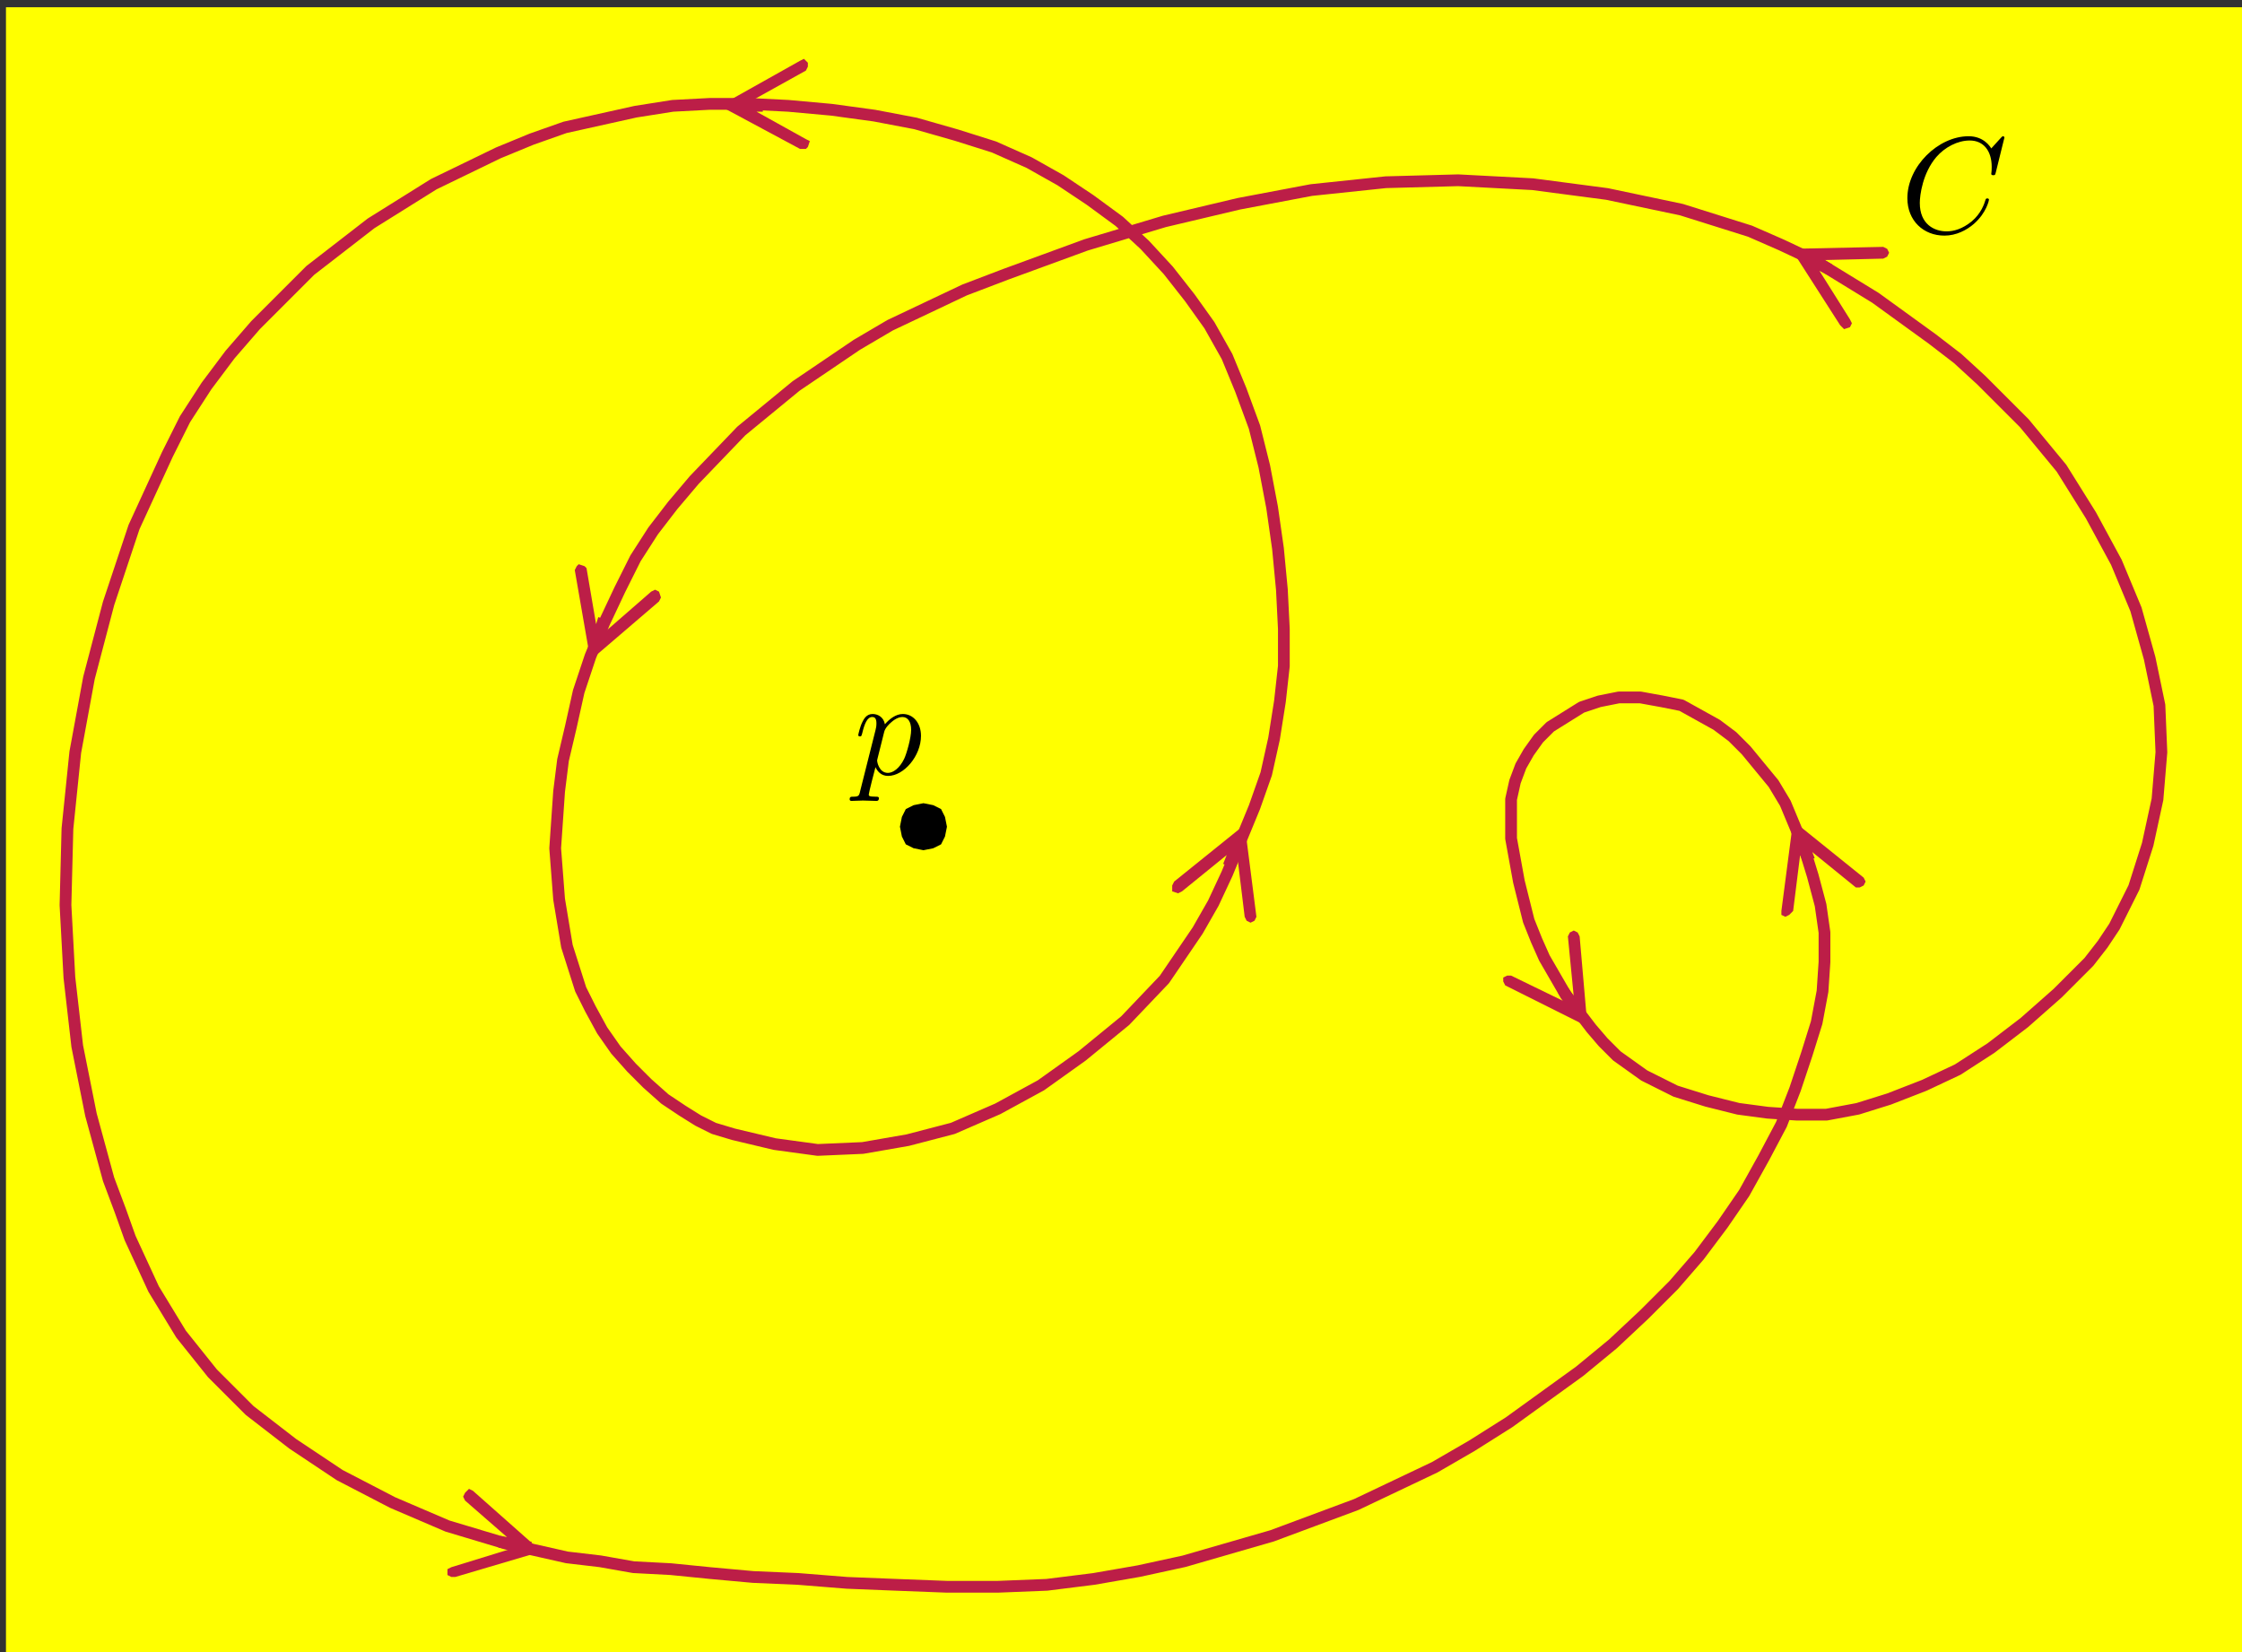<?xml version="1.0" encoding="UTF-8" standalone="no"?>
<svg
   xmlns:dc="http://purl.org/dc/elements/1.1/"
   xmlns:cc="http://creativecommons.org/ns#"
   xmlns:rdf="http://www.w3.org/1999/02/22-rdf-syntax-ns#"
   xmlns:svg="http://www.w3.org/2000/svg"
   xmlns="http://www.w3.org/2000/svg"
   xmlns:sodipodi="http://sodipodi.sourceforge.net/DTD/sodipodi-0.dtd"
   xmlns:inkscape="http://www.inkscape.org/namespaces/inkscape"
   width="380"
   height="280"
   id="svg2256"
   sodipodi:version="0.32"
   inkscape:version="1.0.2 (e86c870879, 2021-01-15)"
   version="1.0"
   sodipodi:docname="Winding_Number_Around_Point.svg"
   inkscape:output_extension="org.inkscape.output.svg.inkscape"
   style="background-color:green">
  <rect width="100%" height="100%" fill="#333333" stroke="none"/>
  <sodipodi:namedview
     id="base"
     pagecolor="#ffffff"
     bordercolor="#666666"
     borderopacity="1.0"
     gridtolerance="10000"
     guidetolerance="10"
     objecttolerance="10"
     inkscape:pageopacity="1"
     inkscape:pageshadow="2"
     inkscape:zoom="1.4142136"
     inkscape:cx="178.69998"
     inkscape:cy="135.96113"
     inkscape:document-units="px"
     inkscape:current-layer="layer1"
     width="380px"
     height="280px"
     inkscape:window-width="1129"
     inkscape:window-height="575"
     inkscape:window-x="26"
     inkscape:window-y="23"
     inkscape:document-rotation="0"
     showgrid="false"
     showborder="true"
     inkscape:pagecheckerboard="false"
     inkscape:window-maximized="0" />
  <defs
     id="defs2258" />
  <g
     inkscape:label="Layer 1"
     id="layer1"
     transform="translate(328.129,29.034)"
     inkscape:groupmode="layer">
    <rect
       style="fill:#ffff00;stroke:#0000ff;stroke-width:0;stop-color:#000000"
       id="rect23"
       width="380.144"
       height="280.174"
       x="-327.118"
       y="-27.805" />
    <g
       id="g2293"
       transform="matrix(0.332,0,0,0.332,-99.57,81.197)">
      <path
         style="fill:#000000;fill-rule:nonzero;stroke:none;stroke-linecap:round;stroke-linejoin:round"
         d="M -217,78.005 L -222,79.005 L -226,81.005 L -228,85.005 L -229,90.005 L -228,95.005 L -226,99.005 L -222,101.005 L -217,102.005 L -212,101.005 L -208,99.005 L -206,95.005 L -205,90.005 L -206,85.005 L -208,81.005 L -212,79.005 L -217,78.005 z "
         id="path15" />
      <path
         style="fill:none;fill-rule:nonzero;stroke:#bc1e47;stroke-width:6px;stroke-linecap:round;stroke-linejoin:round"
         d="M -157,222.005 L -136,207.005 L -114,189.005 L -94,168.005 L -77,143.005 L -69,129.005 L -62,114.005 L -48,80.005 L -42,63.005 L -38,45.005 L -35,26.005 L -33,8.005 L -33,-10.995 L -34,-30.995 L -36,-51.995 L -39,-72.995 L -43,-93.995 L -48,-113.995 L -55,-132.995 L -62,-149.995 L -71,-165.995 L -81,-179.995 L -92,-193.995 L -104,-206.995 L -117,-218.995 L -132,-229.995 L -147,-239.995 L -163,-248.995 L -181,-256.995 L -200,-262.995 L -221,-268.995 L -242,-272.995 L -264,-275.995 L -286,-277.995 L -306,-278.995 L -326,-278.995 L -345,-277.995 L -364,-274.995 L -400,-266.995 L -417,-260.995 L -434,-253.995 L -467,-237.995 L -499,-217.995 L -530,-193.995 L -558,-165.995 L -571,-150.995 L -583,-134.995 L -594,-117.995 L -603,-99.995 L -620,-62.995 L -633,-23.995 L -643,14.005 L -650,52.005 L -654,91.005 L -655,130.005 L -653,167.005 L -649,202.005 L -642,237.005 L -633,270.005 L -627,286.005 L -622,300.005 L -610,326.005 L -596,349.005 L -580,369.005 L -561,388.005 L -539,405.005 L -515,421.005 L -488,435.005 L -460,447.005 L -430,456.005 L -399,463.005 L -382,465.005 L -365,468.005 L -346,469.005 L -326,471.005 L -304,473.005 L -281,474.005 L -256,476.005 L -231,477.005 L -205,478.005 L -179,478.005 L -154,477.005 L -130,474.005 L -107,470.005 L -84,465.005 L -39,452.005 L 4,436.005 L 44,417.005 L 63,406.005 L 82,394.005 L 118,368.005 L 135,354.005 L 151,339.005 L 166,324.005 L 179,309.005 L 191,293.005 L 202,277.005 L 212,259.005 L 221,242.005 L 228,224.005 L 234,206.005 L 239,190.005 L 242,174.005 L 243,159.005 L 243,144.005 L 241,130.005 L 237,115.005 L 233,102.005 L 223,78.005 L 217,68.005 L 203,51.005 L 196,44.005 L 188,38.005 L 170,28.005 L 160,26.005 L 149,24.005 L 138,24.005 L 128,26.005 L 119,29.005 L 103,39.005 L 97,45.005 L 92,52.005 L 88,59.005 L 85,67.005 L 83,76.005 L 83,96.005 L 87,118.005 L 92,138.005 L 96,148.005 L 100,157.005 L 111,176.005 L 124,193.005 L 130,200.005 L 137,207.005 L 151,217.005 L 167,225.005 L 183,230.005 L 199,234.005 L 214,236.005 L 229,237.005 L 244,237.005 L 260,234.005 L 276,229.005 L 294,222.005 L 311,214.005 L 328,203.005 L 345,190.005 L 362,175.005 L 378,159.005 L 385,150.005 L 391,141.005 L 401,121.005 L 408,99.005 L 413,76.005 L 415,52.005 L 414,28.005 L 409,4.005 L 402,-20.995 L 392,-44.995 L 379,-68.995 L 364,-92.995 L 345,-115.995 L 323,-137.995 L 311,-148.995 L 298,-158.995 L 269,-179.995 L 238,-198.995 L 221,-206.995 L 205,-213.995 L 170,-224.995 L 132,-232.995 L 94,-237.995 L 56,-239.995 L 19,-238.995 L -19,-234.995 L -56,-227.995 L -94,-218.995 L -134,-206.995 L -175,-191.995 L -196,-183.995 L -234,-165.995 L -251,-155.995 L -282,-134.995 L -310,-111.995 L -334,-86.995 L -345,-73.995 L -355,-60.995 L -364,-46.995 L -372,-30.995 L -380,-13.995 L -387,3.005 L -393,21.005 L -397,39.005 L -401,56.005 L -403,72.005 L -405,101.005 L -403,127.005 L -399,151.005 L -392,173.005 L -387,183.005 L -381,194.005 L -374,204.005 L -366,213.005 L -358,221.005 L -349,229.005 L -340,235.005 L -332,240.005 L -324,244.005 L -314,247.005 L -293,252.005 L -271,255.005 L -248,254.005 L -225,250.005 L -202,244.005 L -179,234.005 L -157,222.005"
         id="path17" />
      <path
         style="fill:#bc1e47;fill-rule:nonzero;stroke:none;stroke-linecap:round;stroke-linejoin:round"
         d="M -89,118.005 L -53,89.005 L -47,136.005 L -48,138.005 L -50,139.005 L -52,138.005 L -53,136.005 L -58,95.005 L -53,97.005 L -85,123.005 L -87,124.005 L -90,123.005 L -90,120.005 L -89,118.005 z M -64,109.005 L -58,94.005 L -52,96.005 L -58,111.005 L -64,109.005 z "
         id="path19" />
      <path
         style="fill:#bc1e47;fill-rule:nonzero;stroke:none;stroke-linecap:round;stroke-linejoin:round"
         d="M -280,-255.995 L -321,-277.995 L -280,-300.995 L -278,-301.995 L -276,-299.995 L -276,-297.995 L -277,-295.995 L -313,-275.995 L -313,-280.995 L -277,-260.995 L -275,-259.995 L -276,-256.995 L -277,-255.995 L -280,-255.995 z M -299,-274.995 L -315,-274.995 L -315,-280.995 L -299,-280.995 L -299,-274.995 z "
         id="path21" />
      <path
         style="fill:#bc1e47;fill-rule:nonzero;stroke:none;stroke-linecap:round;stroke-linejoin:round"
         d="M -447,429.005 L -412,460.005 L -456,473.005 L -458,473.005 L -460,472.005 L -460,469.005 L -458,468.005 L -419,456.005 L -420,461.005 L -451,434.005 L -452,432.005 L -451,430.005 L -449,428.005 L -447,429.005 z M -433,452.005 L -417,455.005 L -418,461.005 L -434,458.005 L -433,452.005 z "
         sodipodi:nodetypes="ccccccccccccccccccc"
         id="path23" />
      <path
         style="fill:#bc1e47;fill-rule:nonzero;stroke:none;stroke-linecap:round;stroke-linejoin:round"
         d="M 221,133.005 L 227,87.005 L 263,116.005 L 264,118.005 L 263,120.005 L 261,121.005 L 259,121.005 L 227,95.005 L 232,93.005 L 227,133.005 L 225,135.005 L 223,136.005 L 221,135.005 L 221,133.005 z M 232,108.005 L 226,93.005 L 232,91.005 L 238,106.005 L 232,108.005 z "
         id="path25" />
      <path
         style="fill:#bc1e47;fill-rule:nonzero;stroke:none;stroke-linecap:round;stroke-linejoin:round"
         d="M 118,146.005 L 122,192.005 L 80,171.005 L 79,169.005 L 79,167.005 L 81,166.005 L 83,166.005 L 120,184.005 L 116,187.005 L 112,146.005 L 113,144.005 L 115,143.005 L 117,144.005 L 118,146.005 z M 112,172.005 L 121,185.005 L 116,189.005 L 107,175.005 L 112,172.005 z "
         sodipodi:nodetypes="ccccccccccccccccccc"
         id="path27" />
      <path
         style="fill:#bc1e47;fill-rule:nonzero;stroke:none;stroke-linecap:round;stroke-linejoin:round"
         d="M 251,-165.995 L 226,-204.995 L 273,-205.995 L 275,-204.995 L 276,-202.995 L 275,-200.995 L 273,-199.995 L 232,-198.995 L 234,-203.995 L 256,-168.995 L 257,-166.995 L 256,-164.995 L 253,-163.995 L 251,-165.995 z M 244,-191.995 L 230,-198.995 L 233,-204.995 L 247,-196.995 L 244,-191.995 z "
         id="path29" />
      <path
         style="fill:#bc1e47;fill-rule:nonzero;stroke:none;stroke-linecap:round;stroke-linejoin:round"
         d="M -352,-24.995 L -387,5.005 L -395,-40.995 L -394,-42.995 L -393,-43.995 L -390,-42.995 L -389,-41.995 L -382,-0.995 L -387,-2.995 L -356,-29.995 L -354,-30.995 L -352,-29.995 L -351,-26.995 L -352,-24.995 z M -377,-14.995 L -383,1.005 L -388,-0.995 L -383,-16.995 L -377,-14.995 z "
         id="path31" />
    </g>
    <g
       id="g2319"
       transform="matrix(1.25,0,0,1.25,-314.145,-44.059)">
      <g
         style="font-style:normal;font-variant:normal;font-weight:normal;font-stretch:normal;letter-spacing:normal;word-spacing:normal;text-anchor:start;fill:none;fill-opacity:1;fill-rule:evenodd;stroke:#000000;stroke-linecap:butt;stroke-linejoin:miter;stroke-miterlimit:10.433;stroke-dasharray:none;stroke-dashoffset:0;stroke-opacity:1"
         id="g2321"
         xml:space="preserve"
         transform="matrix(0.372,0,0,-0.372,-65.02,268.05)"><path
           style="fill:#000000;stroke-width:0"
           id="path2323"
           d="M 458.24,399.92 L 458.21,399.77 L 458.17,399.62 L 458.14,399.48 L 458.1,399.35 L 458.07,399.22 L 458.03,399.11 L 458,398.99 L 457.96,398.89 L 457.92,398.79 L 457.88,398.7 L 457.84,398.61 L 457.79,398.53 L 457.74,398.46 L 457.69,398.39 L 457.63,398.32 L 457.57,398.27 L 457.5,398.21 L 457.43,398.16 L 457.35,398.12 L 457.26,398.08 L 457.17,398.04 L 457.07,398.01 L 456.96,397.98 L 456.84,397.96 L 456.71,397.94 L 456.58,397.92 L 456.51,397.92 L 456.43,397.91 L 456.36,397.9 L 456.28,397.9 L 456.2,397.89 L 456.11,397.89 L 456.03,397.89 L 455.94,397.88 L 455.85,397.88 L 455.75,397.88 L 455.65,397.88 L 455.55,397.88 C 454.95,397.88 454.41,397.88 454.41,396.93 C 454.41,396.54 454.66,396.34 455.05,396.34 C 456.4,396.34 457.84,396.48 459.24,396.48 C 460.88,396.48 462.57,396.34 464.17,396.34 C 464.42,396.34 465.07,396.34 465.07,397.33 C 465.07,397.88 464.57,397.88 463.87,397.88 C 461.38,397.88 461.38,398.23 461.38,398.68 C 461.38,399.27 463.47,407.39 463.82,408.64 C 464.47,407.2 465.86,405.45 468.4,405.45 L 468.36,406.55 C 465.07,406.55 464.42,410.68 464.42,410.98 C 464.42,411.08 464.42,411.18 464.57,411.78 L 467.01,421.54 C 467.36,422.89 468.7,424.28 469.6,425.03 C 471.34,426.57 472.79,426.92 473.63,426.92 C 475.63,426.92 476.82,425.18 476.82,422.24 C 476.82,419.3 475.18,413.57 474.28,411.68 C 472.59,408.19 470.2,406.55 468.36,406.55 L 468.4,405.45 C 474.18,405.45 480.41,412.73 480.41,420.05 C 480.41,424.73 477.57,428.02 473.79,428.02 C 471.29,428.02 468.9,426.22 467.26,424.28 C 466.76,426.97 464.62,428.02 462.77,428.02 C 460.48,428.02 459.54,426.07 459.09,425.18 C 458.19,423.48 457.54,420.5 457.54,420.35 C 457.54,419.85 458.04,419.85 458.14,419.85 C 458.64,419.85 458.69,419.9 458.99,420.99 C 459.84,424.53 460.83,426.92 462.63,426.92 C 463.47,426.92 464.17,426.52 464.17,424.63 C 464.17,423.48 464.02,422.94 463.82,422.09 L 458.24,399.92 z " /></g>
    </g>
    <g
       id="g2359"
       transform="matrix(1.25,0,0,1.25,-136.769,-135.886)">
      <g
         id="g2361"
         transform="matrix(0.372,0,0,-0.372,-65.02,268.05)"
         style="font-style:normal;font-variant:normal;font-weight:normal;font-stretch:normal;letter-spacing:normal;word-spacing:normal;text-anchor:start;fill:none;fill-opacity:1;fill-rule:evenodd;stroke:#000000;stroke-linecap:butt;stroke-linejoin:miter;stroke-miterlimit:10.433;stroke-dasharray:none;stroke-dashoffset:0;stroke-opacity:1"
         xml:space="preserve"><path
           id="path2363"
           d="M 493.86,440.62 L 493.86,440.64 L 493.86,440.65 L 493.86,440.67 L 493.85,440.69 L 493.85,440.7 L 493.85,440.72 L 493.84,440.74 L 493.84,440.76 L 493.83,440.78 L 493.82,440.8 L 493.81,440.82 L 493.8,440.84 L 493.79,440.86 L 493.78,440.88 L 493.77,440.9 L 493.75,440.92 L 493.74,440.94 L 493.72,440.96 L 493.7,440.98 L 493.68,441 L 493.66,441.02 L 493.64,441.03 L 493.61,441.05 L 493.58,441.06 L 493.56,441.07 L 493.54,441.08 L 493.53,441.08 L 493.51,441.09 L 493.49,441.09 L 493.48,441.1 L 493.46,441.1 L 493.44,441.11 L 493.43,441.11 L 493.41,441.11 L 493.39,441.11 L 493.37,441.11 L 493.35,441.12 L 493.33,441.12 L 493.31,441.12 C 493.16,441.12 493.11,441.07 492.56,440.52 L 489.07,436.68 C 488.63,437.38 486.34,441.12 480.81,441.12 C 469.7,441.12 458.49,430.11 458.49,418.55 C 458.49,410.33 464.37,404.9 471.99,404.9 C 476.32,404.9 480.11,406.9 482.75,409.19 C 487.38,413.27 488.23,417.8 488.23,417.96 C 488.23,418.45 487.73,418.45 487.63,418.45 C 487.33,418.45 487.08,418.36 486.98,417.96 C 486.54,416.51 485.39,412.97 481.95,410.09 C 478.52,407.3 475.38,406.45 472.79,406.45 C 468.3,406.45 463.02,409.04 463.02,416.81 C 463.02,419.65 464.07,427.72 469.05,433.55 C 472.09,437.08 476.77,439.57 481.21,439.57 C 486.29,439.57 489.23,435.74 489.23,429.96 C 489.23,427.97 489.07,427.92 489.07,427.42 C 489.07,426.92 489.63,426.92 489.82,426.92 C 490.47,426.92 490.47,427.02 490.72,427.92 L 493.86,440.62 z "
           style="fill:#000000;stroke-width:0" /></g>
    </g>
  </g>
</svg>
